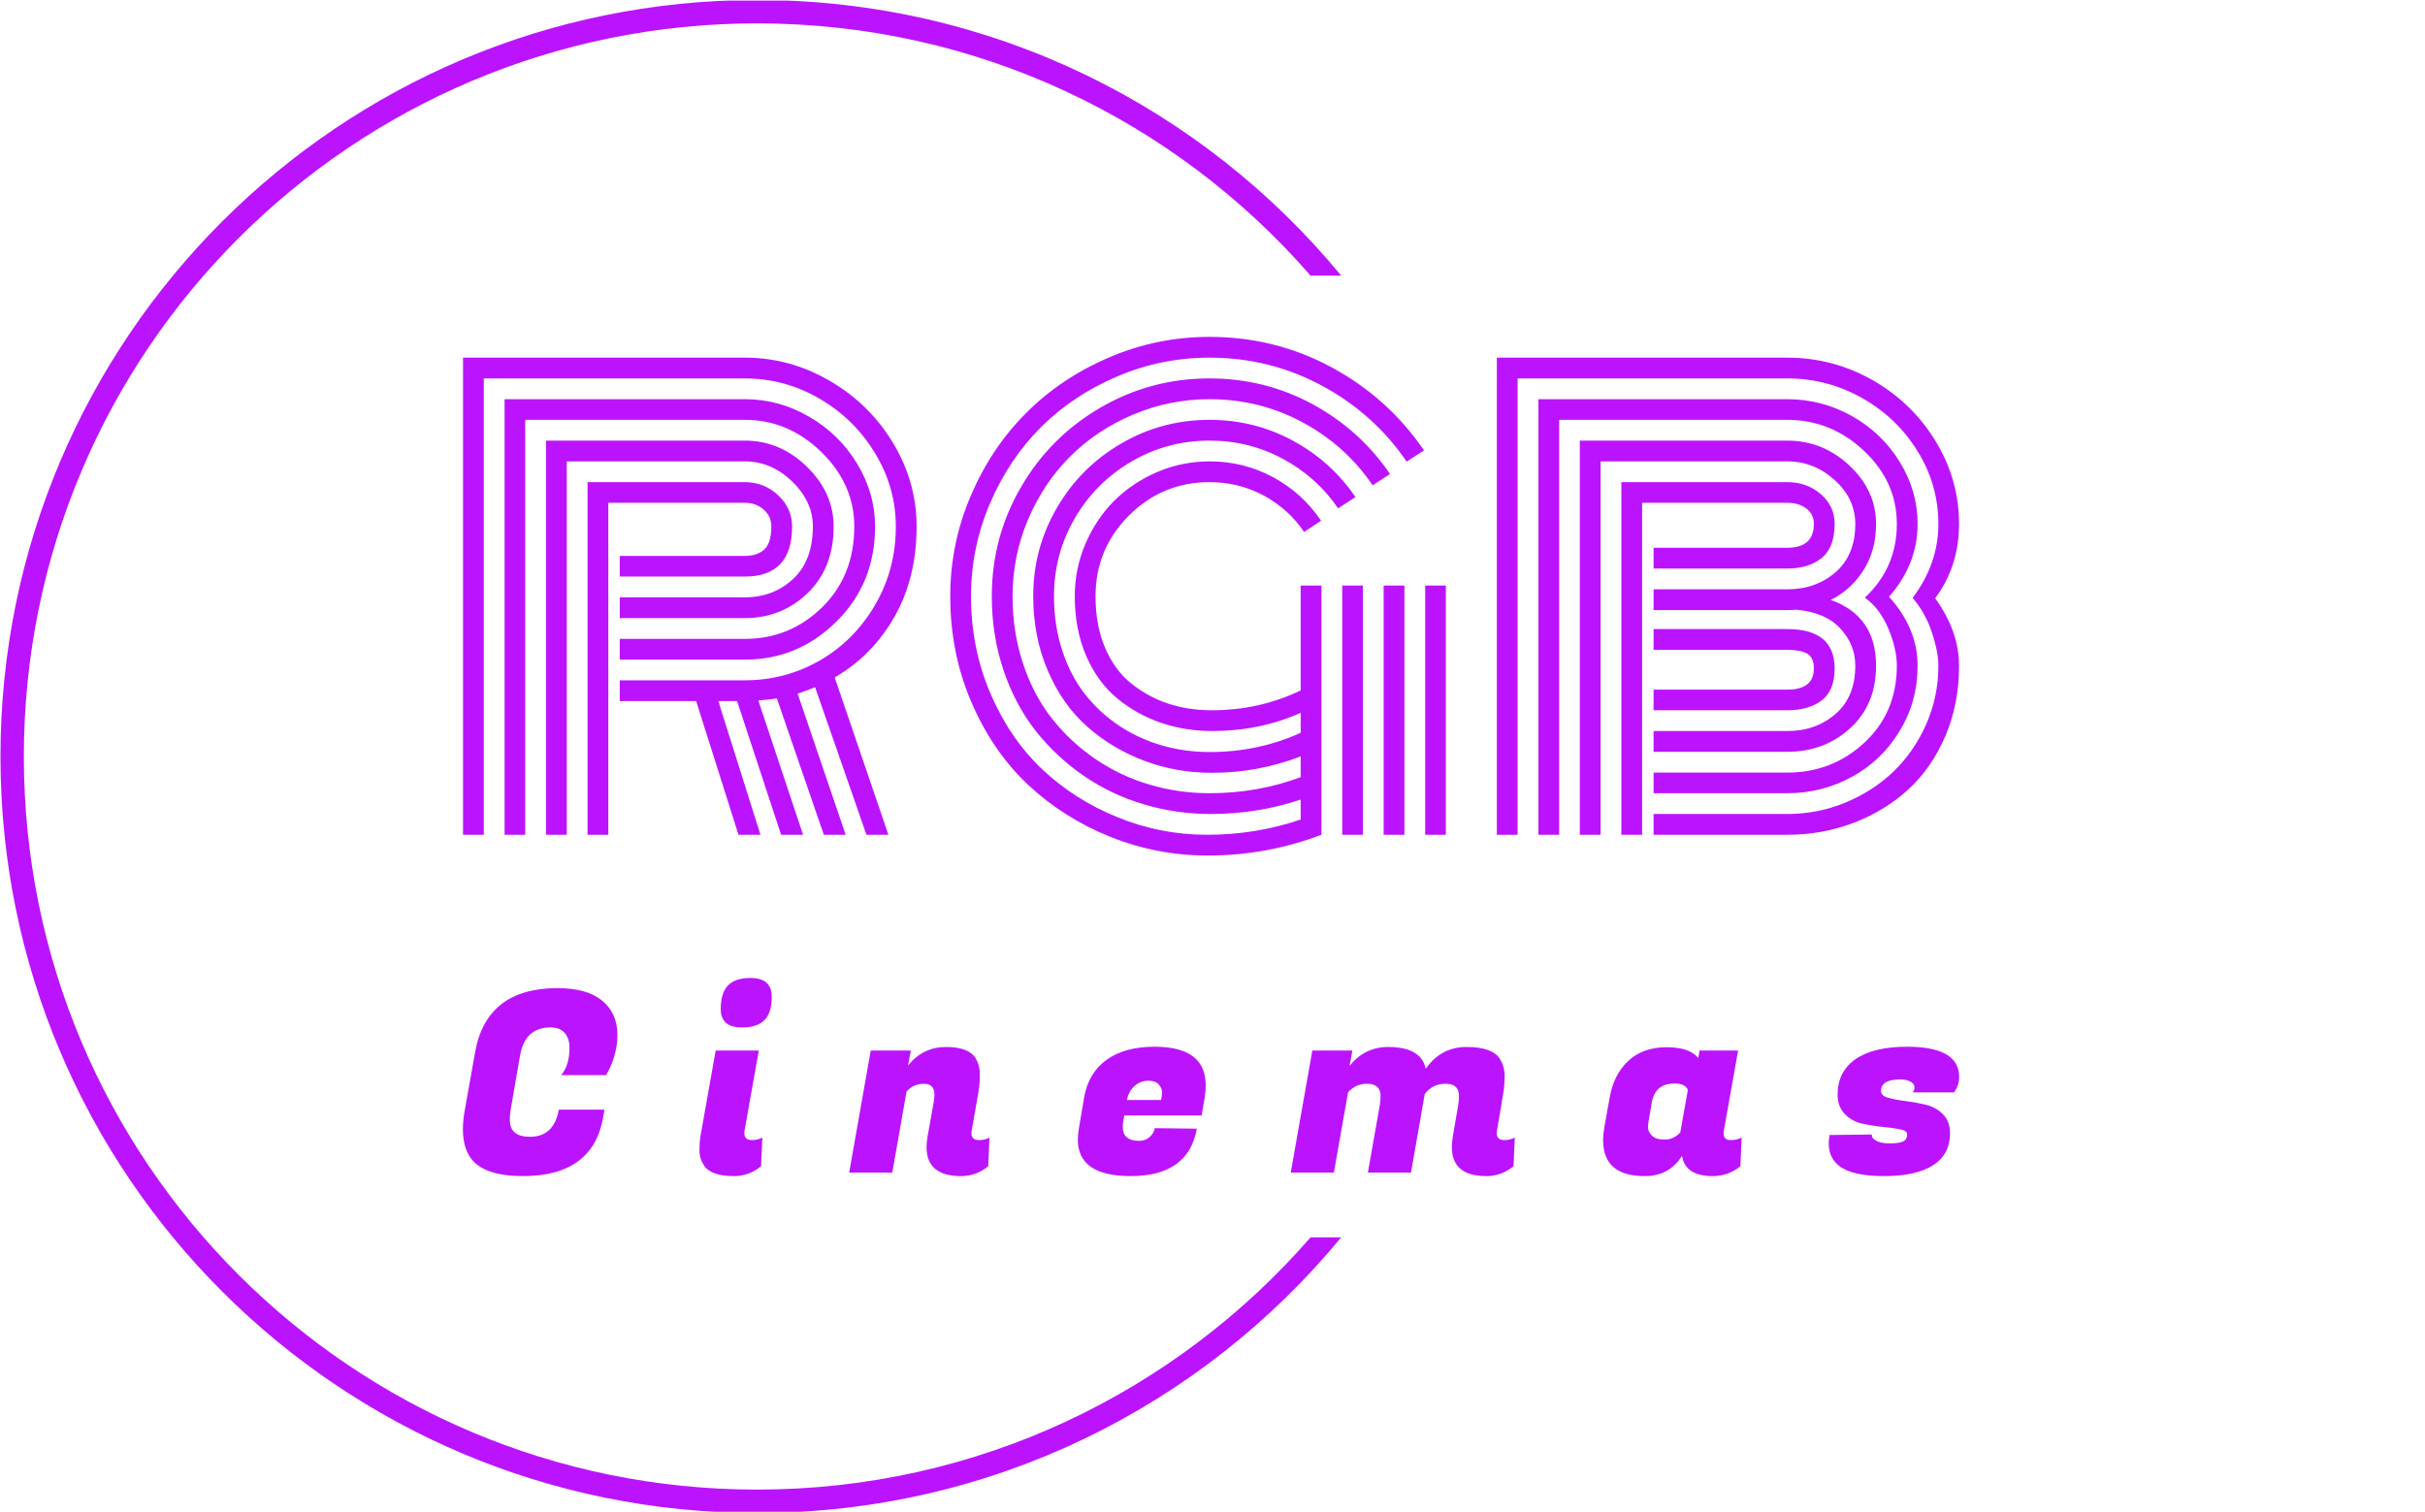 <svg xmlns="http://www.w3.org/2000/svg" version="1.1" xmlns:xlink="http://www.w3.org/1999/xlink" xmlns:svgjs="http://svgjs.dev/svgjs" width="2000" height="1247" viewBox="0 0 2000 1247"><g transform="matrix(1,0,0,1,-1.212,0.505)"><svg viewBox="0 0 396 247" data-background-color="#ffffff" preserveAspectRatio="xMidYMid meet" height="1247" width="2000" xmlns="http://www.w3.org/2000/svg" xmlns:xlink="http://www.w3.org/1999/xlink"><g id="tight-bounds" transform="matrix(1,0,0,1,0.24,-0.1)"><svg viewBox="0 0 395.52 247.2" height="247.2" width="395.52"><g><svg></svg></g><g><svg viewBox="0 0 395.52 247.2" height="247.2" width="395.52"><g transform="matrix(1,0,0,1,75.544,55.041)"><svg viewBox="0 0 244.431 137.118" height="137.118" width="244.431"><g><svg viewBox="0 0 244.431 137.118" height="137.118" width="244.431"><g><svg viewBox="0 0 244.431 137.118" height="137.118" width="244.431"><g><svg viewBox="0 0 244.431 137.118" height="137.118" width="244.431"><g id="textblocktransform"><svg viewBox="0 0 244.431 137.118" height="137.118" width="244.431" id="textblock"><g><svg viewBox="0 0 244.431 84.741" height="84.741" width="244.431"><g transform="matrix(1,0,0,1,0,0)"><svg width="244.431" viewBox="2.27 -42.19 126.75 43.95" height="84.741" data-palette-color="#bc13fe"><path d="M15.55-18.36L15.55-20.12 26.15-20.12Q28.56-20.12 30.24-21.68 31.91-23.24 31.91-26.12L31.91-26.12Q31.91-28.25 30.15-29.94 28.39-31.64 26.15-31.64L26.15-31.64 11.06-31.64 11.06 0 9.3 0 9.3-33.4 26.15-33.4Q29.13-33.4 31.4-31.19 33.67-28.98 33.67-26.12L33.67-26.12Q33.67-22.61 31.47-20.48 29.27-18.36 26.15-18.36L26.15-18.36 15.55-18.36ZM15.55-14.84L15.55-16.6 26.15-16.6Q29.96-16.6 32.69-19.27 35.42-21.95 35.42-26.12L35.42-26.12Q35.42-29.71 32.63-32.43 29.83-35.16 26.15-35.16L26.15-35.16 7.54-35.16 7.54 0 5.79 0 5.79-36.91 26.15-36.91Q29.05-36.91 31.6-35.42 34.16-33.94 35.67-31.43 37.18-28.93 37.18-26.12L37.18-26.12Q37.18-21.31 33.92-18.08 30.66-14.84 26.15-14.84L26.15-14.84 15.55-14.84ZM15.55-11.33L15.55-13.09 26.15-13.09Q29.57-13.09 32.5-14.77 35.42-16.46 37.18-19.47 38.94-22.49 38.94-26.12L38.94-26.12Q38.94-29.42 37.19-32.31 35.45-35.21 32.5-36.94 29.54-38.67 26.15-38.67L26.15-38.67 4.03-38.67 4.03 0 2.27 0 2.27-40.43 26.15-40.43Q29.98-40.43 33.35-38.46 36.72-36.5 38.71-33.19 40.7-29.88 40.7-26.12L40.7-26.12Q40.7-21.78 38.83-18.48 36.96-15.19 33.76-13.33L33.76-13.33 38.31 0 36.45 0 32.1-12.5Q31.13-12.11 30.62-11.96L30.62-11.96 34.69 0 32.84 0 28.86-11.55Q28.64-11.5 27.29-11.38L27.29-11.38 31.08 0 29.22 0 25.49-11.33 23.9-11.33 27.47 0 25.61 0 22.02-11.33 15.55-11.33ZM14.58-28.13L14.58 0 12.82 0 12.82-29.88 26.15-29.88Q27.78-29.88 28.97-28.77 30.15-27.66 30.15-26.12L30.15-26.12Q30.15-21.88 26.15-21.88L26.15-21.88 15.55-21.88 15.55-23.63 26.15-23.63Q27.2-23.63 27.8-24.18 28.39-24.73 28.39-26.12L28.39-26.12Q28.39-26.98 27.75-27.55 27.1-28.13 26.15-28.13L26.15-28.13 14.58-28.13ZM76.76 0L76.76-21.12 78.51-21.12 78.51 0 76.76 0ZM83.79 0L83.79-21.12 85.54-21.12 85.54 0 83.79 0ZM80.27 0L80.27-21.12 82.03-21.12 82.03 0 80.27 0ZM73.24-21.12L75-21.12 75 0Q70.36 1.76 65.38 1.76L65.38 1.76Q61.06 1.76 57.1 0.17 53.15-1.42 50.14-4.24 47.14-7.06 45.35-11.22 43.55-15.38 43.55-20.21L43.55-20.21Q43.55-24.68 45.3-28.75 47.04-32.81 49.99-35.75 52.93-38.7 56.99-40.44 61.06-42.19 65.52-42.19L65.52-42.19Q71.09-42.19 75.88-39.6 80.66-37.01 83.69-32.57L83.69-32.57 82.22-31.62Q79.44-35.69 75.03-38.06 70.63-40.43 65.52-40.43L65.52-40.43Q61.42-40.43 57.68-38.83 53.93-37.23 51.22-34.52 48.51-31.81 46.91-28.06 45.31-24.32 45.31-20.21L45.31-20.21Q45.31-15.8 46.96-11.96 48.61-8.13 51.35-5.54 54.1-2.95 57.74-1.48 61.37 0 65.31 0L65.31 0Q69.43 0 73.24-1.29L73.24-1.29 73.24-2.98Q69.6-1.76 65.6-1.76L65.6-1.76Q62.69-1.76 59.95-2.58 57.2-3.39 54.87-4.99 52.54-6.59 50.79-8.8 49.05-11.01 48.06-13.95 47.07-16.89 47.07-20.21L47.07-20.21Q47.07-25.22 49.55-29.47 52.02-33.72 56.27-36.19 60.52-38.67 65.52-38.67L65.52-38.67Q70.21-38.67 74.24-36.49 78.27-34.3 80.81-30.57L80.81-30.57 79.34-29.61Q77.05-32.98 73.4-34.95 69.75-36.91 65.52-36.91L65.52-36.91Q62.13-36.91 59.03-35.6 55.93-34.28 53.7-32.04 51.46-29.81 50.14-26.71 48.83-23.61 48.83-20.21L48.83-20.21Q48.83-17.16 49.72-14.49 50.61-11.82 52.18-9.83 53.76-7.84 55.86-6.41 57.96-4.98 60.43-4.25 62.91-3.52 65.52-3.52L65.52-3.52Q69.58-3.52 73.24-4.88L73.24-4.88 73.24-6.64Q69.63-5.25 65.7-5.25L65.7-5.25Q62.72-5.25 60.01-6.26 57.3-7.28 55.19-9.13 53.07-10.99 51.83-13.87 50.58-16.75 50.58-20.21L50.58-20.21Q50.58-24.27 52.59-27.71 54.59-31.15 58.03-33.15 61.47-35.16 65.52-35.16L65.52-35.16Q69.31-35.16 72.57-33.4 75.83-31.64 77.88-28.61L77.88-28.61 76.41-27.66Q74.61-30.3 71.74-31.85 68.87-33.4 65.52-33.4L65.52-33.4Q61.94-33.4 58.91-31.63 55.88-29.86 54.11-26.83 52.34-23.8 52.34-20.21L52.34-20.21Q52.34-17.72 53.05-15.58 53.76-13.43 55-11.87 56.25-10.3 57.92-9.2 59.59-8.11 61.52-7.56 63.45-7.01 65.52-7.01L65.52-7.01Q69.65-7.01 73.24-8.64L73.24-8.64 73.24-10.33Q69.77-8.79 65.74-8.79L65.74-8.79Q63.43-8.79 61.37-9.5 59.32-10.21 57.68-11.57 56.03-12.94 55.06-15.17 54.1-17.41 54.1-20.21L54.1-20.21Q54.1-22.53 55-24.65 55.91-26.76 57.44-28.3 58.98-29.83 61.09-30.74 63.21-31.64 65.52-31.64L65.52-31.64Q68.43-31.64 70.92-30.29 73.41-28.93 74.97-26.61L74.97-26.61 73.53-25.66Q72.21-27.61 70.1-28.75 67.99-29.88 65.52-29.88L65.52-29.88Q61.52-29.88 58.69-27.05 55.86-24.22 55.86-20.21L55.86-20.21Q55.86-17.75 56.66-15.86 57.47-13.96 58.87-12.83 60.28-11.69 62-11.12 63.72-10.55 65.7-10.55L65.7-10.55Q69.75-10.55 73.24-12.23L73.24-12.23 73.24-21.12ZM116.72-14.09L116.72-14.09Q116.72-15.04 116.14-15.36 115.57-15.67 114.47-15.67L114.47-15.67 103.14-15.67 103.14-17.43 114.47-17.43Q118.48-17.43 118.48-14.09L118.48-14.09Q118.48-12.21 117.38-11.38 116.28-10.55 114.47-10.55L114.47-10.55 103.14-10.55 103.14-12.3 114.47-12.3Q116.72-12.3 116.72-14.09ZM102.17-28.13L102.17 0 100.41 0 100.41-29.88 114.47-29.88Q116.13-29.88 117.3-28.87 118.48-27.86 118.48-26.34L118.48-26.34Q118.48-24.34 117.38-23.45 116.28-22.56 114.47-22.56L114.47-22.56 103.14-22.56 103.14-24.32 114.47-24.32Q116.72-24.32 116.72-26.34L116.72-26.34Q116.72-27.17 116.08-27.65 115.45-28.13 114.47-28.13L114.47-28.13 102.17-28.13ZM103.14-19.04L103.14-20.8 114.47-20.8Q116.89-20.8 118.56-22.25 120.23-23.71 120.23-26.34L120.23-26.34Q120.23-28.47 118.49-30.05 116.74-31.64 114.47-31.64L114.47-31.64 98.65-31.64 98.65 0 96.89 0 96.89-33.4 114.47-33.4Q117.48-33.4 119.73-31.29 121.99-29.17 121.99-26.34L121.99-26.34Q121.99-24.12 120.95-22.46 119.92-20.8 118.16-19.9L118.16-19.9Q121.99-18.53 121.99-14.33L121.99-14.33Q121.99-11.01 119.79-9.02 117.6-7.03 114.47-7.03L114.47-7.03 103.14-7.03 103.14-8.79 114.47-8.79Q116.89-8.79 118.56-10.24 120.23-11.69 120.23-14.33L120.23-14.33Q120.23-16.11 118.96-17.48 117.7-18.85 115.23-19.07L115.23-19.07Q114.99-19.04 114.47-19.04L114.47-19.04 103.14-19.04ZM125.51-26.34L125.51-26.34Q125.51-22.92 123.09-20.17L123.09-20.17Q125.51-17.48 125.51-14.33L125.51-14.33Q125.51-11.28 123.98-8.78 122.46-6.27 119.93-4.9 117.4-3.52 114.47-3.52L114.47-3.52 103.14-3.52 103.14-5.27 114.47-5.27Q118.28-5.27 121.02-7.82 123.75-10.38 123.75-14.33L123.75-14.33Q123.75-15.75 123.03-17.47 122.31-19.19 121.04-20.09L121.04-20.09Q123.75-22.63 123.75-26.34L123.75-26.34Q123.75-29.91 120.97-32.53 118.18-35.16 114.47-35.16L114.47-35.16 95.14-35.16 95.14 0 93.38 0 93.38-36.91 114.47-36.91Q117.38-36.91 119.93-35.49 122.48-34.06 123.99-31.6 125.51-29.15 125.51-26.34ZM125.09-20.07L125.09-20.07Q127.27-22.97 127.27-26.34L127.27-26.34Q127.27-29.64 125.52-32.48 123.77-35.33 120.82-37 117.87-38.67 114.47-38.67L114.47-38.67 91.62-38.67 91.62 0 89.86 0 89.86-40.43 114.47-40.43Q118.33-40.43 121.69-38.53 125.04-36.62 127.03-33.36 129.02-30.1 129.02-26.34L129.02-26.34Q129.02-22.75 127-20.04L127-20.04Q129.02-17.24 129.02-14.33L129.02-14.33Q129.02-11.06 127.85-8.34 126.68-5.62 124.69-3.81 122.7-2 120.06-1 117.43 0 114.47 0L114.47 0 103.14 0 103.14-1.76 114.47-1.76Q117.04-1.76 119.38-2.72 121.72-3.69 123.46-5.35 125.19-7.01 126.23-9.35 127.27-11.69 127.27-14.33L127.27-14.33Q127.27-15.5 126.72-17.15 126.17-18.8 125.09-20.07Z" opacity="1" transform="matrix(1,0,0,1,0,0)" fill="#bc13fe" class="wordmark-text-0" data-fill-palette-color="primary" id="text-0"></path></svg></g></svg></g><g transform="matrix(1,0,0,1,0,104.747)"><svg viewBox="0 0 244.431 32.371" height="32.371" width="244.431"><g transform="matrix(1,0,0,1,0,0)"><svg width="244.431" viewBox="1.8 -38.35 294.86 39.05" height="32.371" data-palette-color="#bc13fe"><path d="M13.6 0.7L13.6 0.7Q6.45 0.7 3.7-2.4L3.7-2.4Q1.8-4.6 1.8-8.55L1.8-8.55Q1.8-10.25 2.15-12.2L2.15-12.2 4.2-23.7Q6.45-36.35 20.45-36.35L20.45-36.35Q26.25-36.35 29.25-33.88 32.25-31.4 32.25-27.1L32.25-27.1Q32.25-25.1 31.68-23.13 31.1-21.15 30.55-20.2L30.55-20.2 30-19.2 21.15-19.2Q22.8-21.1 22.8-24.6L22.8-24.6Q22.8-26.45 21.85-27.53 20.9-28.6 19.05-28.6L19.05-28.6Q14-28.6 13.05-23L13.05-23 11.3-12.9Q11.05-11.6 11.05-10.35L11.05-10.35Q11.05-7.05 15-7.05L15-7.05Q19.75-7.05 20.7-12.4L20.7-12.4 29.7-12.4 29.45-10.95Q27.45 0.7 13.6 0.7ZM58.76-6.4L58.76-6.4Q59.91-6.4 60.81-6.9L60.81-6.9 60.56-1.25Q58.21 0.7 55.21 0.7L55.21 0.7Q50.66 0.7 49.31-1.4L49.31-1.4Q48.41-2.8 48.41-4.38 48.41-5.95 48.61-7.15L48.61-7.15 51.61-24.05 60.11-24.05 57.31-8.3Q57.26-8 57.26-7.75L57.26-7.75Q57.26-6.4 58.76-6.4ZM52.61-32.2L52.61-32.2Q52.61-35.4 54.04-36.88 55.46-38.35 58.46-38.35L58.46-38.35Q62.66-38.35 62.66-34.65L62.66-34.65Q62.66-31.5 61.24-30.05 59.81-28.6 56.76-28.6L56.76-28.6Q52.61-28.6 52.61-32.2ZM94.72-15.35L94.72-15.35Q94.72-17.5 92.65-17.5 90.57-17.5 89.22-15.95L89.22-15.95 86.42 0 77.92 0 82.17-24.05 90.07-24.05 89.52-21.1Q92.47-24.75 96.97-24.75 101.47-24.75 102.82-22.55L102.82-22.55Q103.67-21.15 103.67-19.35 103.67-17.55 103.42-16L103.42-16 102.07-8.3Q102.02-8 102.02-7.75L102.02-7.75Q102.02-6.4 103.52-6.4L103.52-6.4Q104.67-6.4 105.57-6.9L105.57-6.9 105.32-1.25Q102.97 0.7 99.97 0.7L99.97 0.7Q93.17 0.7 93.17-5L93.17-5Q93.17-6 93.37-7.15L93.37-7.15 94.57-13.8Q94.72-14.7 94.72-15.35ZM133.38 0.7L133.38 0.7Q122.98 0.7 122.98-6.5L122.98-6.5Q122.98-7.5 123.18-8.65L123.18-8.65 124.23-14.85Q125.08-19.65 128.66-22.23 132.23-24.8 138.13-24.8L138.13-24.8Q148.18-24.8 148.18-17.2L148.18-17.2Q148.18-16.1 147.98-14.8L147.98-14.8 147.38-11.25 132.13-11.25 131.93-10.1Q131.83-9.5 131.83-9L131.83-9Q131.83-6.25 135.08-6.25L135.08-6.25Q136.28-6.25 137.13-7 137.98-7.75 138.13-8.75L138.13-8.75 146.43-8.65Q144.78 0.7 133.38 0.7ZM132.63-14.3L139.38-14.3Q139.58-15.15 139.58-15.88 139.58-16.6 138.93-17.35 138.28-18.1 136.86-18.1 135.43-18.1 134.26-17.15 133.08-16.2 132.63-14.3L132.63-14.3ZM207.04-6.4L207.04-6.4Q208.19-6.4 209.09-6.9L209.09-6.9 208.84-1.25Q206.49 0.7 203.49 0.7L203.49 0.7Q196.69 0.7 196.69-5L196.69-5Q196.69-6 196.89-7.15L196.89-7.15 197.94-13.3Q198.09-14.2 198.09-15.1L198.09-15.1Q198.09-17.5 195.47-17.5 192.84-17.5 191.34-15.45L191.34-15.45 188.64 0 180.14 0 182.49-13.3Q182.64-14.2 182.64-15.1L182.64-15.1Q182.64-17.5 179.94-17.5L179.94-17.5Q177.79-17.5 176.24-15.85L176.24-15.85 173.44 0 164.94 0 169.19-24.05 177.09-24.05 176.54-21.05Q179.54-24.75 184.14-24.75L184.14-24.75Q190.64-24.75 191.54-20.45L191.54-20.45Q194.54-24.75 199.57-24.75 204.59-24.75 206.09-22.5L206.09-22.5Q207.09-20.95 207.09-19.1 207.09-17.25 206.84-15.75L206.84-15.75 205.59-8.3Q205.54-8 205.54-7.75L205.54-7.75Q205.54-6.4 207.04-6.4ZM250.25-7.7L250.25-7.7Q250.25-6.4 251.58-6.4 252.9-6.4 253.8-6.9L253.8-6.9 253.55-1.25Q251.15 0.7 248.15 0.7L248.15 0.7Q242.65 0.7 242.05-3.3L242.05-3.3Q239.55 0.7 234.7 0.7L234.7 0.7Q226.5 0.7 226.5-6.35L226.5-6.35Q226.5-7.55 226.75-9L226.75-9 227.8-14.85Q228.6-19.35 231.48-22.03 234.35-24.7 238.98-24.7 243.6-24.7 245.25-22.55L245.25-22.55 245.5-24.05 253.1-24.05 250.3-8.3Q250.25-8 250.25-7.7ZM236.1-13.85L235.45-10.1Q235.35-9.65 235.35-8.85 235.35-8.05 236.1-7.28 236.85-6.5 238.63-6.5 240.4-6.5 241.7-7.9L241.7-7.9 243.2-16.3Q242.65-17.55 240.6-17.55L240.6-17.55Q236.75-17.55 236.1-13.85L236.1-13.85ZM296.66-18.85L296.66-18.85Q296.66-17.2 295.66-15.8L295.66-15.8 287.46-15.8Q287.86-16.1 287.86-16.8 287.86-17.5 287.06-17.93 286.26-18.35 285.01-18.35L285.01-18.35Q281.26-18.35 281.26-16.05L281.26-16.05Q281.26-15.15 282.66-14.75 284.06-14.35 286.06-14.1 288.06-13.85 290.06-13.38 292.06-12.9 293.46-11.5 294.86-10.1 294.86-7.75L294.86-7.75Q294.86-3.6 291.54-1.45 288.21 0.7 281.86 0.7 275.51 0.7 272.96-1.35L272.96-1.35Q270.96-2.95 270.96-5.75L270.96-5.75Q270.96-6.55 271.11-7.4L271.11-7.4 279.46-7.5Q279.36-6.8 280.29-6.28 281.21-5.75 283.01-5.75 284.81-5.75 285.61-6.13 286.41-6.5 286.41-7.55L286.41-7.55Q286.41-8.25 285.01-8.53 283.61-8.8 281.59-9 279.56-9.2 277.54-9.65 275.51-10.1 274.11-11.55 272.71-13 272.71-15.35L272.71-15.35Q272.71-19.9 276.24-22.35 279.76-24.8 286.41-24.8L286.41-24.8Q296.66-24.8 296.66-18.85Z" opacity="1" transform="matrix(1,0,0,1,0,0)" fill="#bc13fe" class="slogan-text-1" data-fill-palette-color="secondary" id="text-1"></path></svg></g></svg></g></svg></g></svg></g></svg></g></svg></g></svg></g><g><path d="M0 123.6c0-68.262 55.338-123.6 123.6-123.6 38.425 0 72.755 17.534 95.425 45.038l-5.006 0c-21.96-25.253-54.325-41.217-90.419-41.217-66.152 0-119.779 53.627-119.779 119.779 0 66.152 53.627 119.779 119.779 119.779 36.094 0 68.458-15.964 90.419-41.217l5.006 0c-22.67 27.504-57 45.038-95.425 45.038-68.262 0-123.6-55.338-123.6-123.6z" fill="#bc13fe" stroke="transparent" data-fill-palette-color="tertiary"></path></g></svg></g><defs></defs></svg><rect width="395.52" height="247.2" fill="none" stroke="none" visibility="hidden"></rect></g></svg></g></svg>